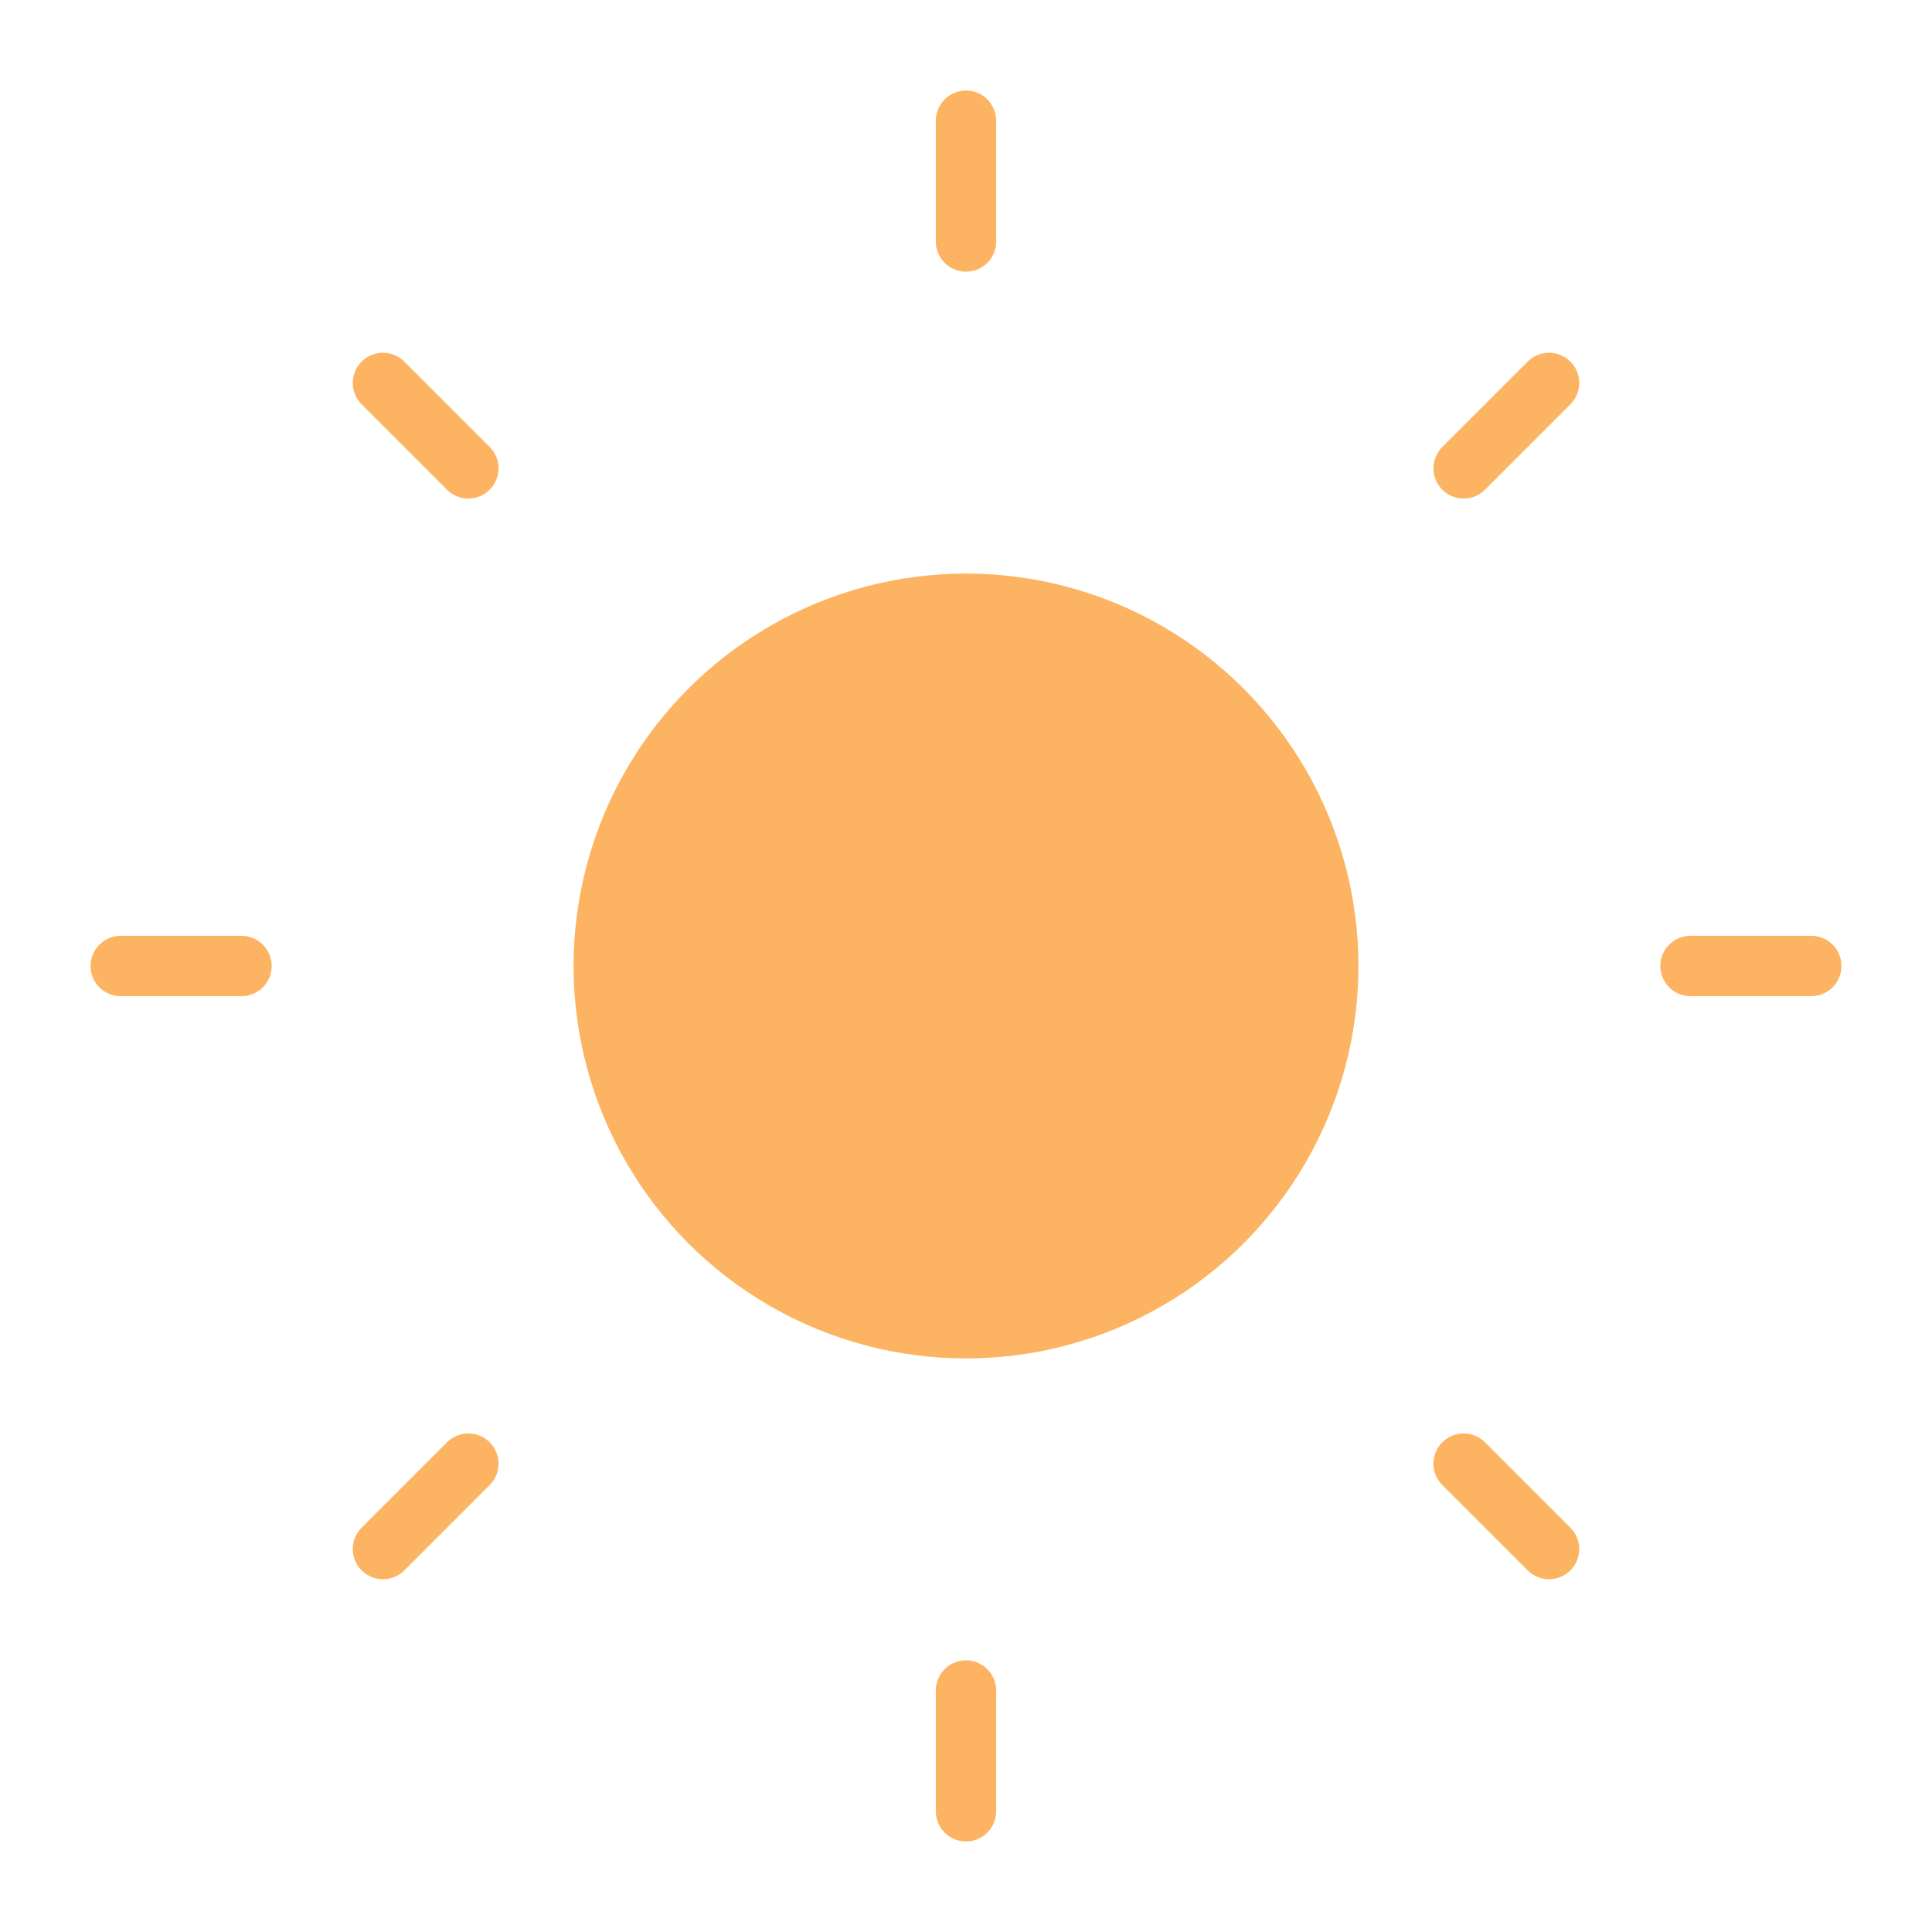 <svg width="64" height="64" viewBox="0 0 64 64" fill="none" xmlns="http://www.w3.org/2000/svg">
  <circle cx="32" cy="32" r="12" stroke="#FDB462" stroke-width="2" fill="#FDB462"/>
  <path d="M32 8V4M32 60V56M56 32H60M8 32H4M48.485 15.515L51.314 12.686M12.686 51.314L15.515 48.485M48.485 48.485L51.314 51.314M12.686 12.686L15.515 15.515" stroke="#FDB462" stroke-width="2" stroke-linecap="round"/>
</svg> 